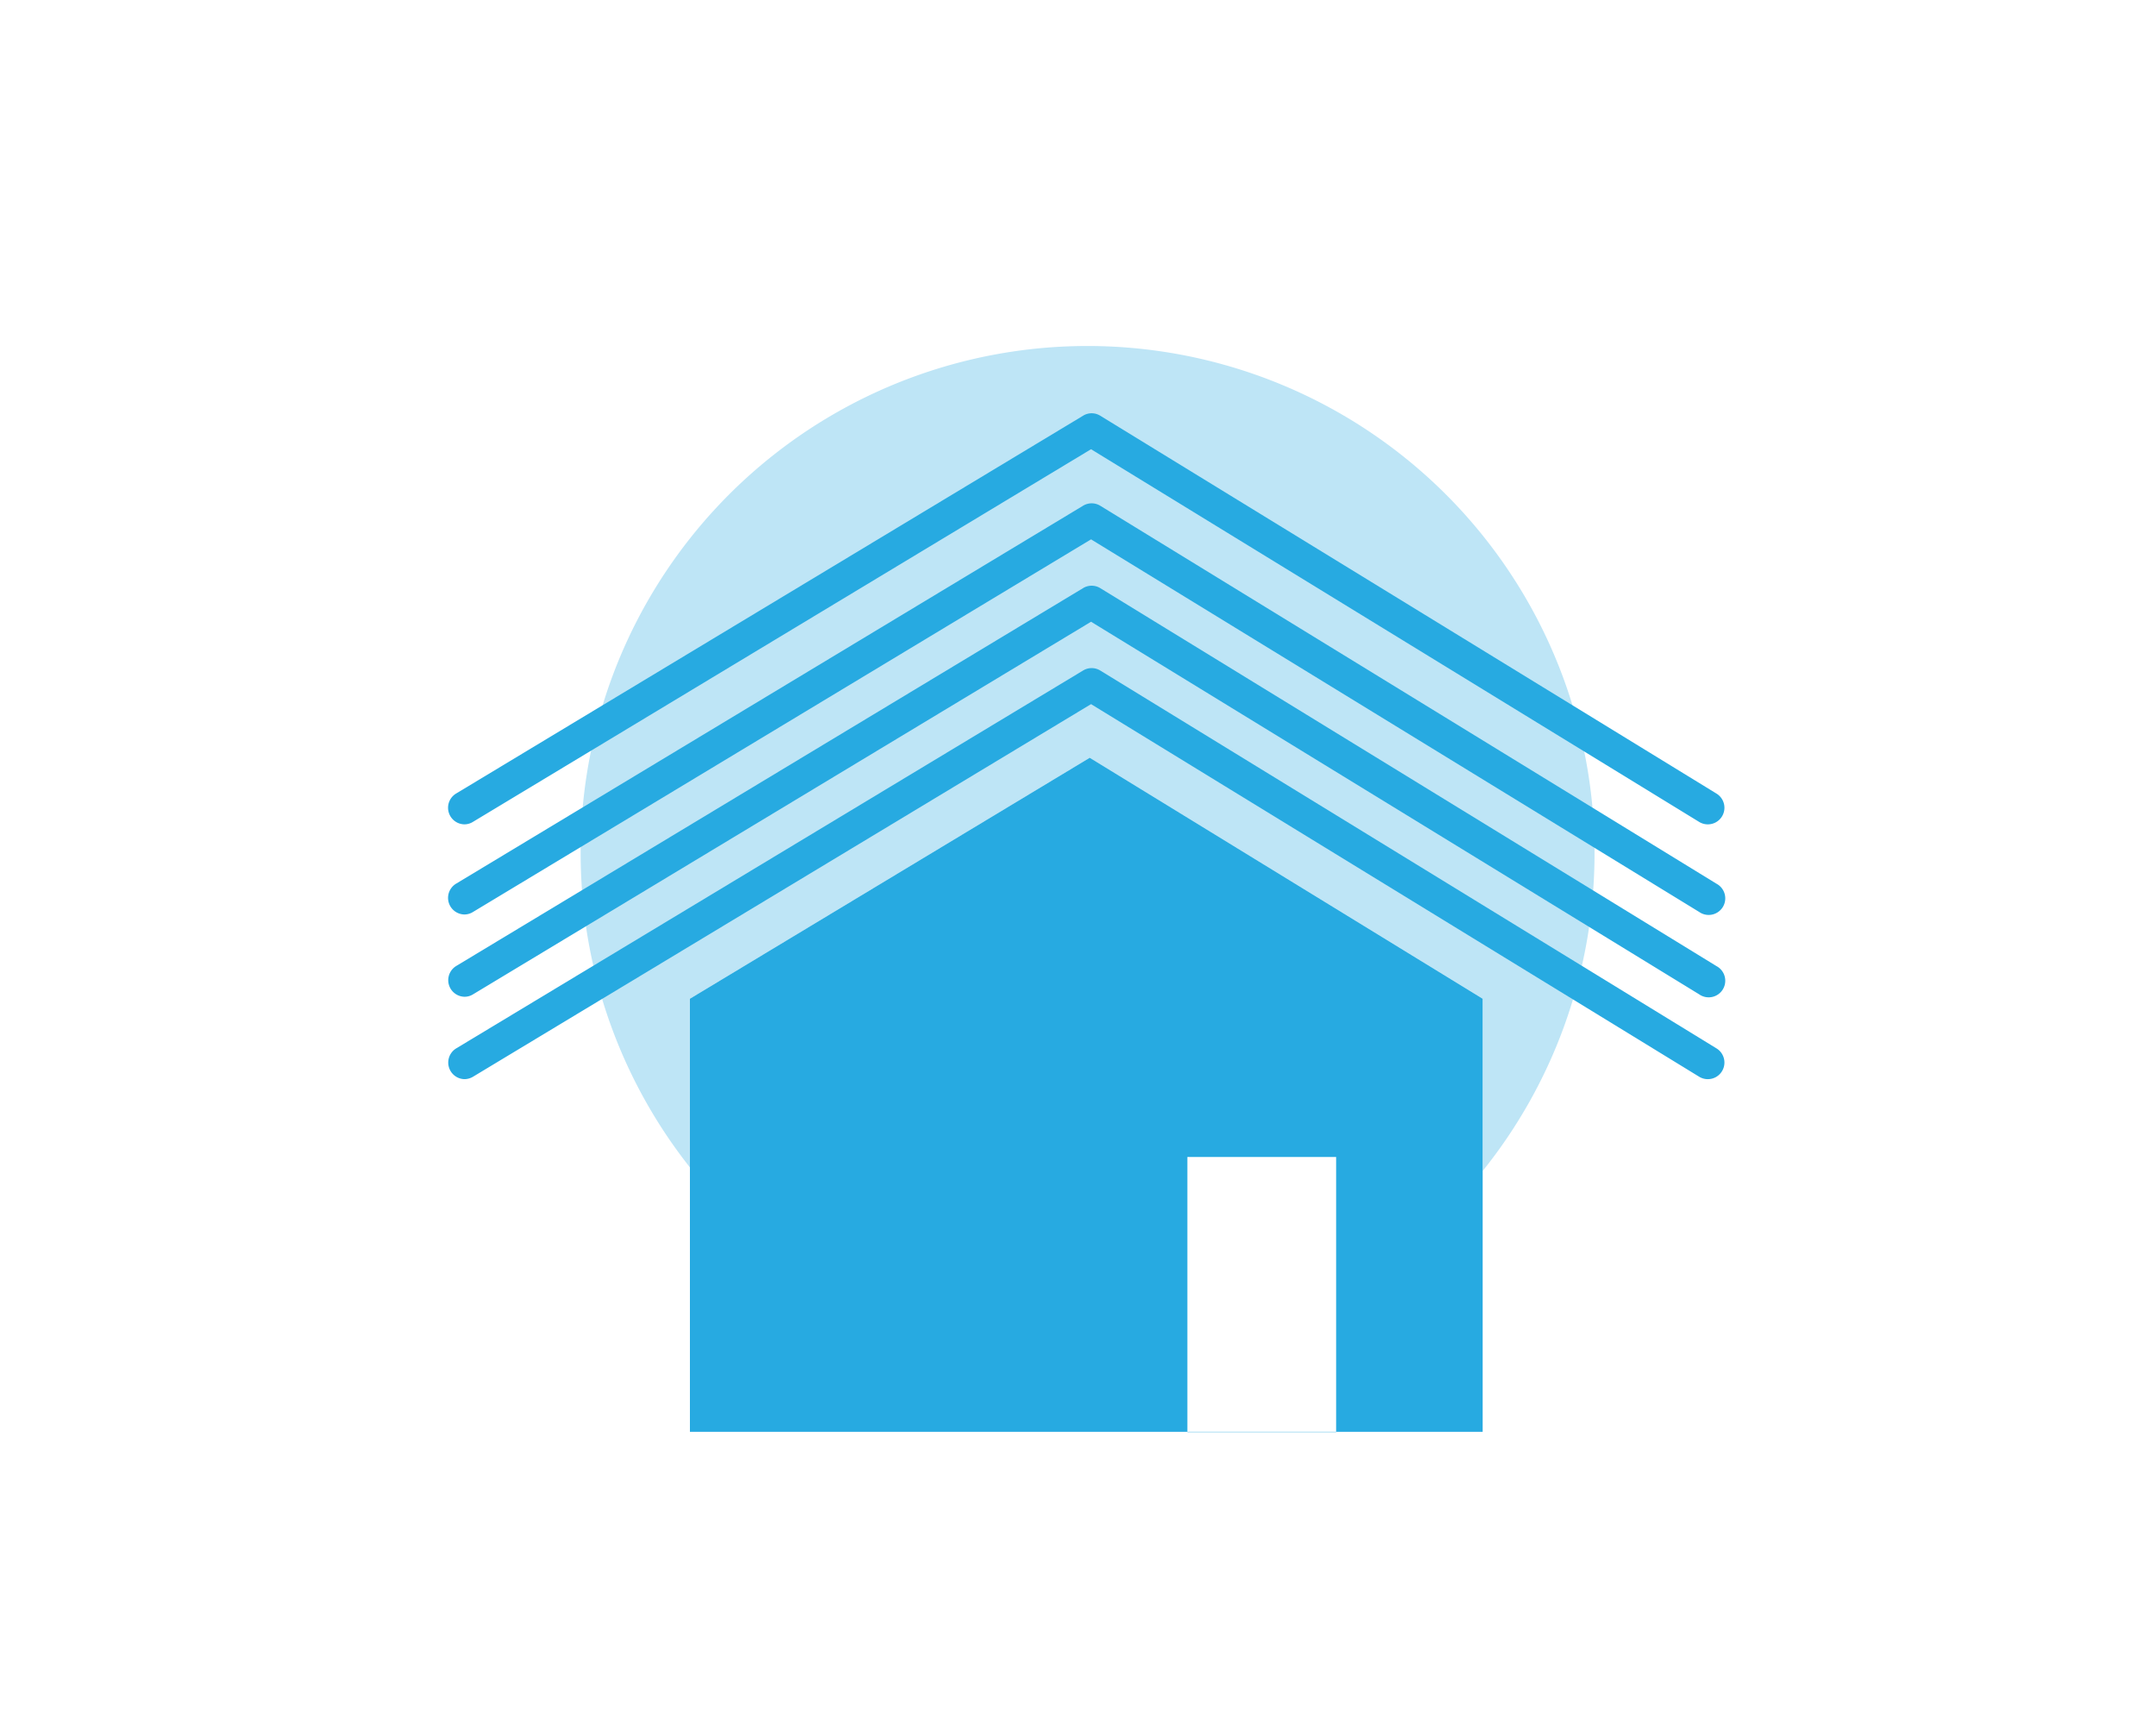 <svg xmlns="http://www.w3.org/2000/svg" viewBox="0 0 195 155"><defs><style>.cls-1{fill:#bee5f6;}.cls-2{fill:#27aae1;}</style></defs><title>housing</title><g id="Layer_8" data-name="Layer 8"><path class="cls-1" d="M111.19,33.12A45.84,45.84,0,0,0,62.4,105.56V90.31L98.56,68.52l35.55,21.79v15.56a45.86,45.86,0,0,0-22.92-72.75Z"/><polygon class="cls-2" points="62.4 90.31 62.4 105.56 62.4 129.47 107.39 129.47 107.39 122.09 107.39 104.62 120.85 104.62 120.85 117.08 120.85 129.47 134.1 129.47 134.1 105.87 134.1 90.31 98.56 68.52 62.4 90.31"/><rect class="cls-2" x="107.39" y="129.47" width="13.47" height="0.03"/><path class="cls-2" d="M155.25,94.8,99.51,60.63a1.49,1.49,0,0,0-1.55,0L41.26,94.8A1.5,1.5,0,0,0,42,97.58a1.54,1.54,0,0,0,.77-.21l55.91-33.7,55,33.69a1.5,1.5,0,1,0,1.57-2.56Z"/><path class="cls-2" d="M155.25,87.36,99.51,53.18a1.49,1.49,0,0,0-1.55,0L41.26,87.35A1.5,1.5,0,0,0,42,90.13a1.44,1.44,0,0,0,.77-.21l55.91-33.7,55,33.69a1.5,1.5,0,1,0,1.57-2.55Z"/><path class="cls-2" d="M155.25,79.91,99.51,45.73a1.49,1.49,0,0,0-1.55,0L41.26,79.9A1.5,1.5,0,0,0,42,82.69a1.46,1.46,0,0,0,.77-.22l55.91-33.7,55,33.69a1.5,1.5,0,1,0,1.57-2.55Z"/><path class="cls-2" d="M42,74.54a1.46,1.46,0,0,0,.77-.22l55.91-33.7,55,33.7a1.5,1.5,0,1,0,1.57-2.56L99.51,37.59a1.47,1.47,0,0,0-1.55,0L41.26,71.75A1.5,1.5,0,0,0,42,74.54Z"/></g></svg>
